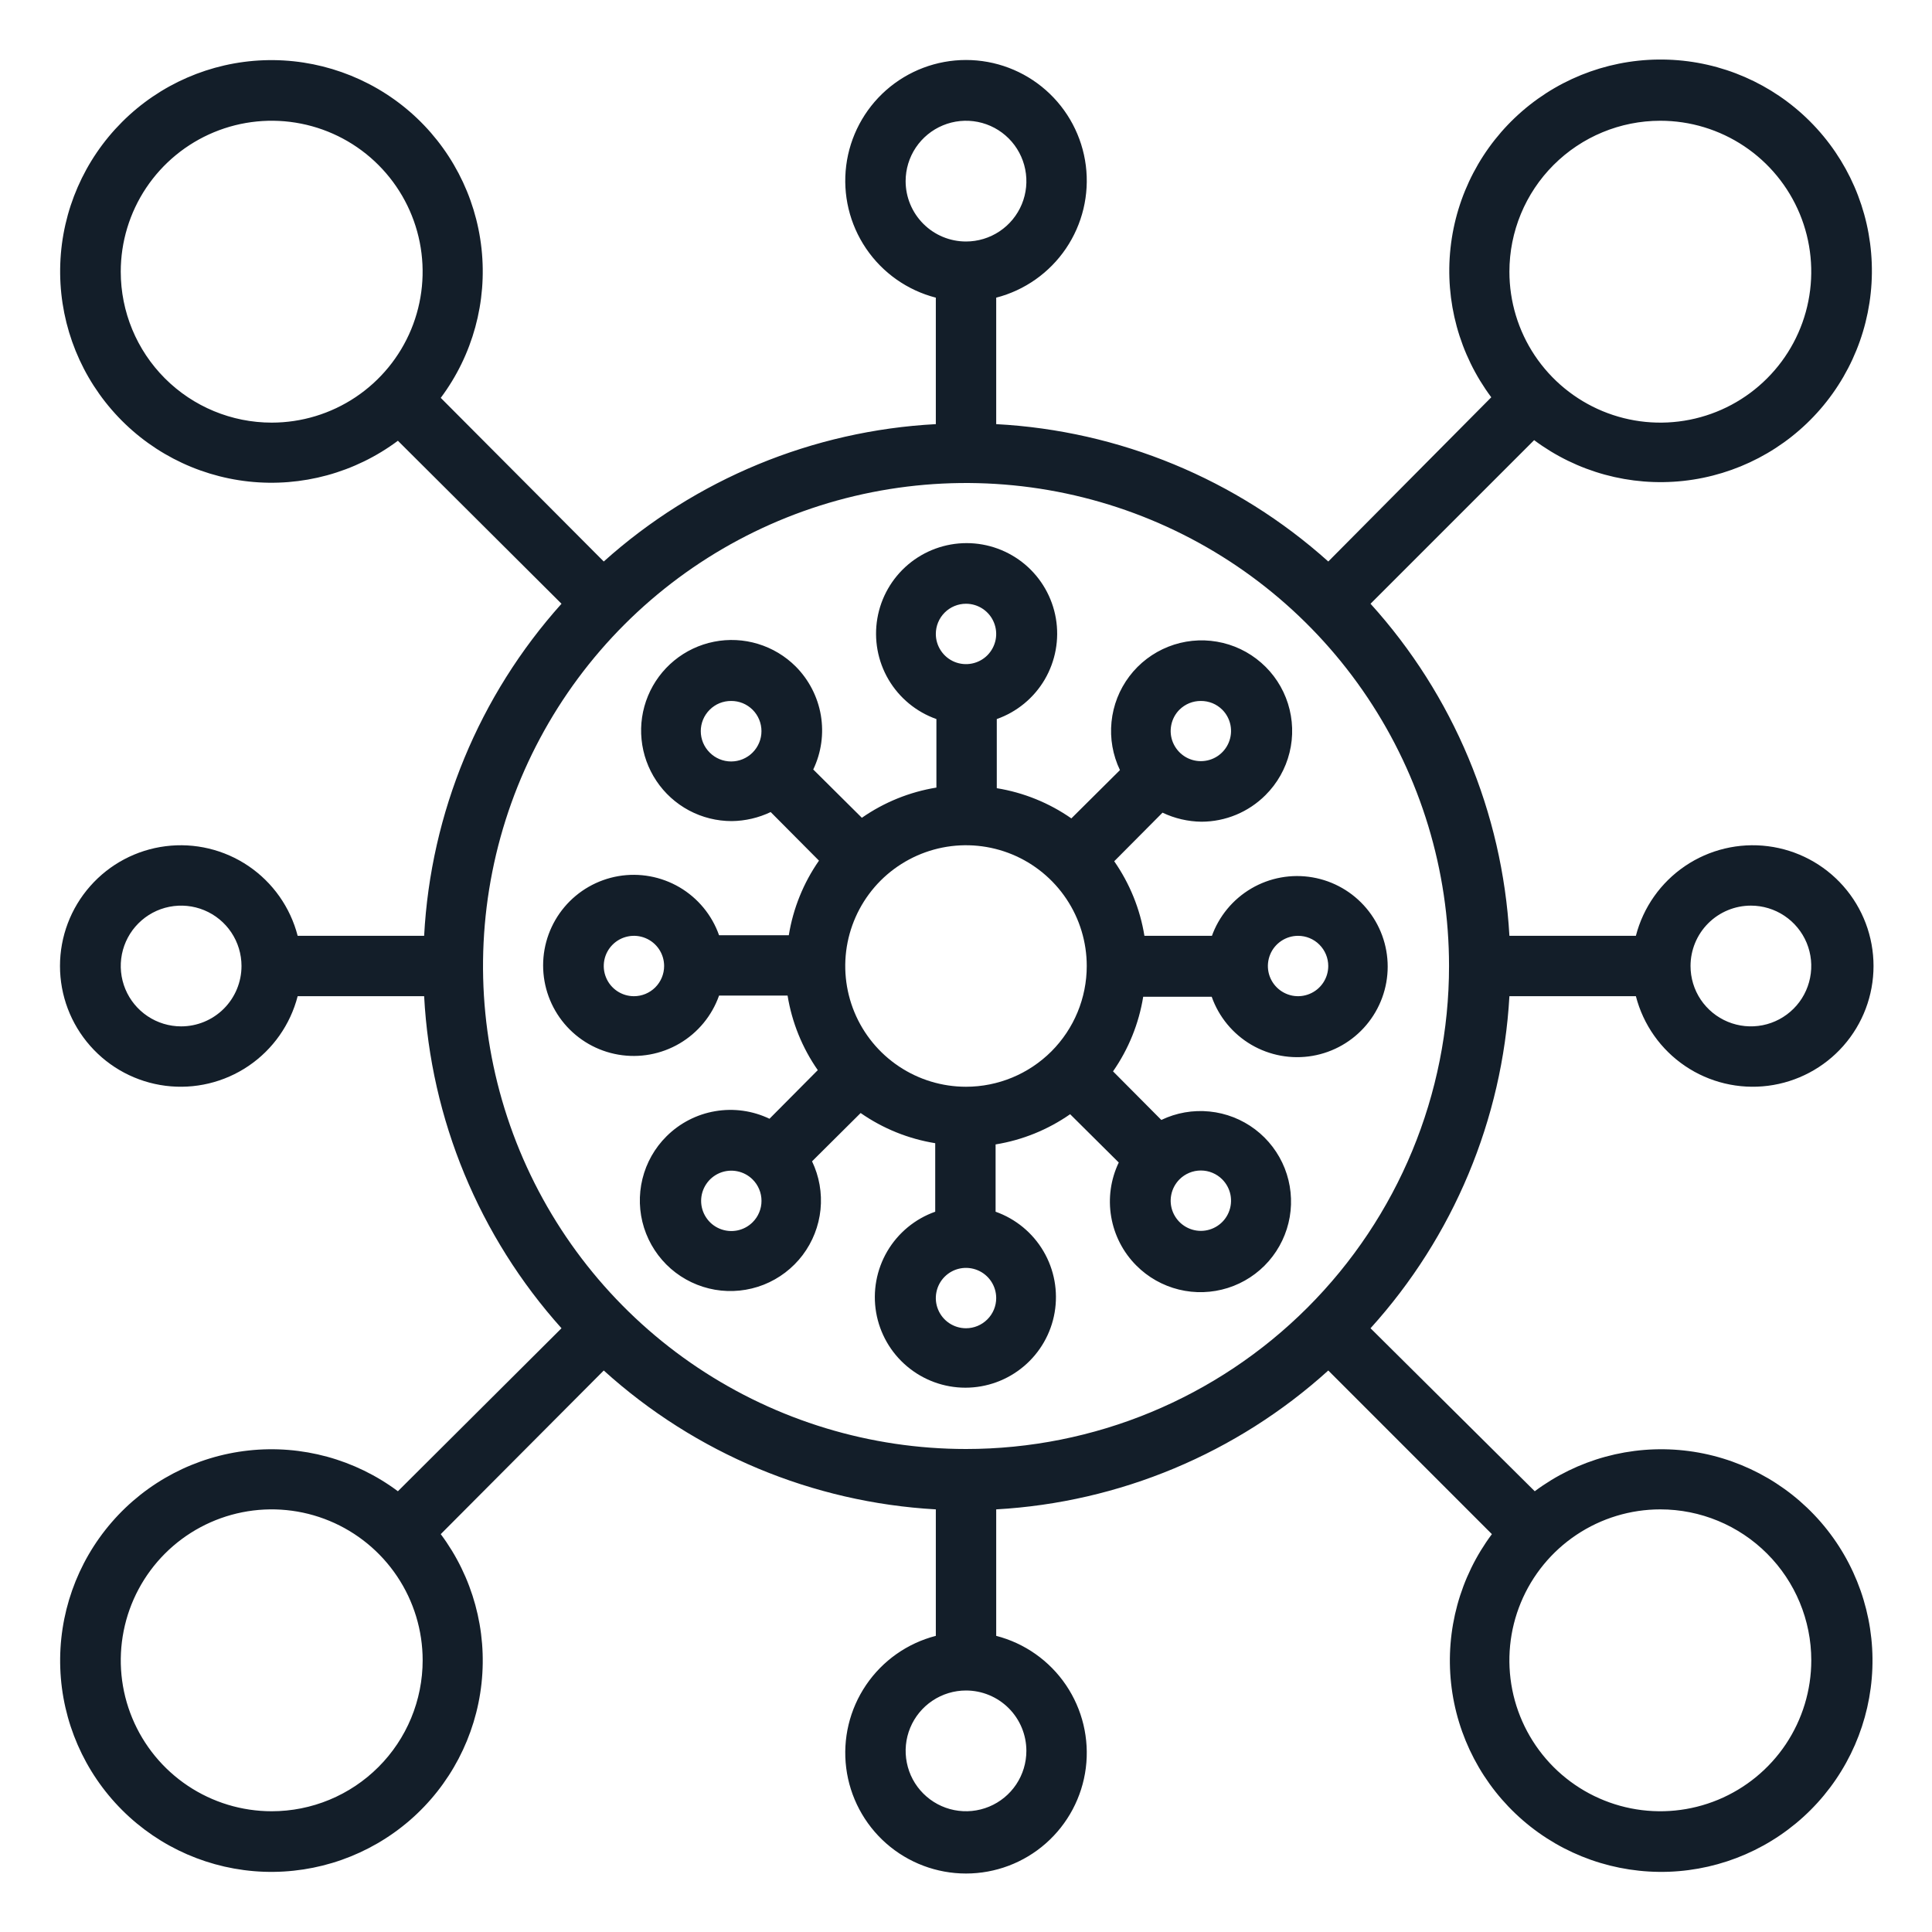 <svg width="60" height="60" viewBox="0 0 60 60" fill="none" xmlns="http://www.w3.org/2000/svg">
<path d="M37.669 29.063H35.541C35.406 28.23 35.085 27.439 34.603 26.747L36.103 25.238C36.481 25.418 36.894 25.514 37.313 25.519C38.058 25.518 38.773 25.221 39.3 24.694C39.666 24.33 39.925 23.872 40.048 23.371C40.172 22.87 40.154 22.344 39.999 21.852C39.844 21.36 39.556 20.92 39.167 20.581C38.778 20.241 38.303 20.015 37.794 19.928C37.286 19.84 36.763 19.894 36.283 20.084C35.803 20.274 35.384 20.592 35.073 21.004C34.762 21.416 34.57 21.905 34.519 22.419C34.467 22.933 34.558 23.45 34.781 23.916L33.272 25.416C32.58 24.934 31.789 24.613 30.956 24.478V22.331C31.582 22.11 32.109 21.675 32.445 21.103C32.78 20.53 32.903 19.858 32.791 19.204C32.679 18.55 32.339 17.957 31.832 17.529C31.324 17.102 30.682 16.867 30.019 16.867C29.355 16.867 28.713 17.102 28.206 17.529C27.699 17.957 27.359 18.55 27.247 19.204C27.135 19.858 27.257 20.53 27.593 21.103C27.929 21.675 28.456 22.11 29.081 22.331V24.459C28.249 24.594 27.458 24.915 26.766 25.397L25.256 23.897C25.507 23.373 25.589 22.785 25.492 22.212C25.394 21.64 25.122 21.112 24.713 20.7C24.386 20.373 23.983 20.131 23.54 19.997C23.098 19.862 22.628 19.839 22.175 19.929C21.721 20.019 21.296 20.22 20.939 20.513C20.581 20.807 20.301 21.184 20.124 21.612C19.947 22.039 19.878 22.504 19.924 22.964C19.969 23.425 20.128 23.867 20.385 24.251C20.642 24.636 20.99 24.951 21.398 25.169C21.807 25.387 22.262 25.5 22.725 25.5C23.144 25.495 23.556 25.399 23.934 25.219L25.434 26.728C24.952 27.42 24.632 28.211 24.497 29.044H22.331C22.11 28.418 21.675 27.891 21.103 27.555C20.53 27.22 19.858 27.097 19.204 27.209C18.55 27.322 17.957 27.661 17.529 28.169C17.102 28.676 16.867 29.318 16.867 29.981C16.867 30.645 17.102 31.287 17.529 31.794C17.957 32.301 18.55 32.641 19.204 32.753C19.858 32.865 20.53 32.743 21.103 32.407C21.675 32.072 22.11 31.544 22.331 30.919H24.459C24.594 31.751 24.915 32.543 25.397 33.234L23.897 34.744C23.373 34.493 22.785 34.411 22.212 34.509C21.64 34.606 21.112 34.878 20.7 35.288C20.334 35.651 20.075 36.109 19.952 36.61C19.829 37.112 19.846 37.637 20.001 38.129C20.157 38.621 20.445 39.061 20.833 39.401C21.222 39.74 21.697 39.966 22.206 40.054C22.714 40.141 23.237 40.087 23.717 39.898C24.197 39.708 24.616 39.389 24.927 38.978C25.238 38.566 25.43 38.076 25.482 37.563C25.533 37.049 25.442 36.531 25.219 36.066L26.728 34.566C27.42 35.048 28.211 35.368 29.044 35.503V37.631C28.418 37.852 27.891 38.288 27.555 38.86C27.22 39.432 27.097 40.105 27.209 40.759C27.322 41.413 27.661 42.006 28.169 42.433C28.676 42.861 29.318 43.096 29.981 43.096C30.645 43.096 31.287 42.861 31.794 42.433C32.301 42.006 32.641 41.413 32.753 40.759C32.865 40.105 32.743 39.432 32.407 38.86C32.072 38.288 31.544 37.852 30.919 37.631V35.541C31.751 35.406 32.543 35.085 33.234 34.603L34.744 36.103C34.493 36.627 34.411 37.215 34.509 37.788C34.606 38.36 34.878 38.889 35.288 39.3C35.651 39.666 36.109 39.925 36.61 40.048C37.112 40.172 37.637 40.154 38.129 39.999C38.621 39.844 39.061 39.556 39.401 39.167C39.74 38.778 39.966 38.303 40.054 37.794C40.141 37.286 40.087 36.763 39.898 36.283C39.708 35.803 39.389 35.384 38.978 35.073C38.566 34.762 38.076 34.57 37.563 34.519C37.049 34.467 36.531 34.558 36.066 34.781L34.566 33.272C35.048 32.58 35.368 31.789 35.503 30.956H37.631C37.852 31.582 38.288 32.109 38.86 32.445C39.432 32.78 40.105 32.903 40.759 32.791C41.413 32.679 42.006 32.339 42.433 31.832C42.861 31.324 43.096 30.682 43.096 30.019C43.096 29.355 42.861 28.713 42.433 28.206C42.006 27.699 41.413 27.359 40.759 27.247C40.105 27.135 39.432 27.257 38.86 27.593C38.288 27.929 37.852 28.456 37.631 29.081L37.669 29.063ZM36.628 22.041C36.716 21.954 36.82 21.885 36.934 21.838C37.048 21.792 37.17 21.768 37.294 21.769C37.417 21.768 37.539 21.792 37.654 21.838C37.768 21.885 37.872 21.954 37.959 22.041C38.09 22.172 38.178 22.339 38.214 22.521C38.249 22.703 38.23 22.891 38.159 23.061C38.088 23.232 37.968 23.378 37.814 23.481C37.66 23.584 37.479 23.638 37.294 23.638C37.109 23.638 36.928 23.584 36.774 23.481C36.62 23.378 36.5 23.232 36.428 23.061C36.357 22.891 36.338 22.703 36.374 22.521C36.409 22.339 36.498 22.172 36.628 22.041ZM30 18.75C30.186 18.75 30.367 18.805 30.521 18.908C30.675 19.011 30.795 19.157 30.866 19.329C30.937 19.5 30.956 19.689 30.92 19.87C30.883 20.052 30.794 20.219 30.663 20.351C30.532 20.482 30.365 20.571 30.183 20.607C30.001 20.643 29.813 20.625 29.641 20.554C29.47 20.483 29.324 20.363 29.221 20.208C29.118 20.054 29.063 19.873 29.063 19.688C29.063 19.439 29.161 19.201 29.337 19.025C29.513 18.849 29.751 18.75 30 18.75ZM22.041 23.372C21.953 23.285 21.883 23.181 21.835 23.067C21.788 22.953 21.763 22.83 21.763 22.706C21.763 22.583 21.788 22.46 21.835 22.346C21.883 22.232 21.953 22.128 22.041 22.041C22.128 21.954 22.232 21.885 22.346 21.838C22.461 21.792 22.583 21.768 22.706 21.769C22.83 21.768 22.952 21.792 23.066 21.838C23.18 21.885 23.284 21.954 23.372 22.041C23.549 22.217 23.648 22.457 23.648 22.706C23.648 22.956 23.549 23.195 23.372 23.372C23.195 23.549 22.956 23.648 22.706 23.648C22.457 23.648 22.217 23.549 22.041 23.372ZM19.688 30.938C19.502 30.938 19.321 30.883 19.167 30.78C19.013 30.677 18.892 30.53 18.822 30.359C18.75 30.188 18.732 29.999 18.768 29.817C18.804 29.635 18.894 29.468 19.025 29.337C19.156 29.206 19.323 29.117 19.505 29.081C19.686 29.044 19.875 29.063 20.046 29.134C20.218 29.205 20.364 29.325 20.467 29.479C20.57 29.633 20.625 29.815 20.625 30C20.625 30.249 20.526 30.487 20.351 30.663C20.175 30.839 19.936 30.938 19.688 30.938ZM23.372 37.959C23.241 38.09 23.073 38.178 22.892 38.214C22.71 38.249 22.522 38.23 22.351 38.159C22.18 38.088 22.034 37.968 21.932 37.814C21.829 37.66 21.774 37.479 21.774 37.294C21.774 37.109 21.829 36.928 21.932 36.774C22.034 36.62 22.18 36.5 22.351 36.428C22.522 36.357 22.71 36.338 22.892 36.374C23.073 36.409 23.241 36.498 23.372 36.628C23.46 36.715 23.53 36.819 23.577 36.933C23.625 37.047 23.649 37.17 23.649 37.294C23.649 37.418 23.625 37.54 23.577 37.654C23.53 37.769 23.46 37.872 23.372 37.959ZM30 41.25C29.815 41.25 29.633 41.195 29.479 41.092C29.325 40.989 29.205 40.843 29.134 40.671C29.063 40.5 29.044 40.312 29.081 40.13C29.117 39.948 29.206 39.781 29.337 39.65C29.468 39.519 29.635 39.429 29.817 39.393C29.999 39.357 30.188 39.376 30.359 39.447C30.53 39.517 30.677 39.638 30.78 39.792C30.883 39.946 30.938 40.127 30.938 40.313C30.938 40.561 30.839 40.8 30.663 40.975C30.487 41.151 30.249 41.25 30 41.25ZM30 33.75C29.258 33.75 28.533 33.53 27.917 33.118C27.3 32.706 26.819 32.12 26.535 31.435C26.252 30.75 26.177 29.996 26.322 29.268C26.467 28.541 26.824 27.873 27.348 27.348C27.873 26.824 28.541 26.467 29.268 26.322C29.996 26.177 30.75 26.252 31.435 26.535C32.12 26.819 32.706 27.3 33.118 27.917C33.53 28.533 33.75 29.258 33.75 30C33.75 30.995 33.355 31.948 32.652 32.652C31.948 33.355 30.995 33.75 30 33.75ZM37.959 36.628C38.09 36.76 38.178 36.927 38.214 37.108C38.249 37.29 38.23 37.478 38.159 37.649C38.088 37.82 37.968 37.966 37.814 38.068C37.66 38.171 37.479 38.226 37.294 38.226C37.109 38.226 36.928 38.171 36.774 38.068C36.62 37.966 36.5 37.82 36.428 37.649C36.357 37.478 36.338 37.29 36.374 37.108C36.409 36.927 36.498 36.76 36.628 36.628C36.715 36.54 36.819 36.471 36.933 36.423C37.047 36.375 37.17 36.351 37.294 36.351C37.418 36.351 37.54 36.375 37.654 36.423C37.769 36.471 37.872 36.54 37.959 36.628ZM41.25 30C41.25 30.186 41.195 30.367 41.092 30.521C40.989 30.675 40.843 30.795 40.671 30.866C40.5 30.937 40.312 30.956 40.13 30.92C39.948 30.883 39.781 30.794 39.65 30.663C39.519 30.532 39.429 30.365 39.393 30.183C39.357 30.001 39.376 29.813 39.447 29.641C39.517 29.47 39.638 29.324 39.792 29.221C39.946 29.118 40.127 29.063 40.313 29.063C40.561 29.063 40.8 29.161 40.975 29.337C41.151 29.513 41.25 29.751 41.25 30Z" fill="#131E29"/>
<path d="M42.563 18.75L47.644 13.669C48.973 14.661 50.629 15.114 52.278 14.935C53.927 14.756 55.447 13.96 56.533 12.706C57.619 11.451 58.189 9.832 58.129 8.175C58.07 6.517 57.384 4.943 56.211 3.77C55.038 2.597 53.465 1.912 51.807 1.853C50.149 1.793 48.531 2.363 47.276 3.449C46.022 4.534 45.225 6.055 45.047 7.704C44.868 9.353 45.32 11.008 46.313 12.338L41.251 17.438C38.401 14.88 34.762 13.375 30.938 13.172V9.244C31.822 9.016 32.592 8.473 33.104 7.718C33.616 6.962 33.836 6.046 33.721 5.14C33.606 4.235 33.164 3.402 32.479 2.799C31.795 2.196 30.913 1.863 30 1.863C29.088 1.863 28.206 2.196 27.521 2.799C26.837 3.402 26.395 4.235 26.28 5.14C26.165 6.046 26.384 6.962 26.897 7.718C27.409 8.473 28.179 9.016 29.063 9.244V13.172C25.239 13.375 21.6 14.88 18.75 17.438L13.688 12.356C14.681 11.027 15.133 9.372 14.954 7.722C14.775 6.073 13.979 4.553 12.725 3.467C11.47 2.382 9.852 1.812 8.194 1.871C6.536 1.931 4.962 2.616 3.79 3.789C2.617 4.962 1.931 6.536 1.872 8.193C1.812 9.851 2.382 11.47 3.468 12.724C4.553 13.979 6.074 14.775 7.723 14.954C9.372 15.133 11.028 14.68 12.357 13.688L17.438 18.75C14.881 21.6 13.375 25.239 13.172 29.062H9.244C9.016 28.179 8.473 27.409 7.718 26.896C6.963 26.384 6.046 26.165 5.141 26.28C4.235 26.395 3.403 26.836 2.8 27.521C2.196 28.206 1.863 29.087 1.863 30C1.863 30.913 2.196 31.794 2.8 32.479C3.403 33.164 4.235 33.605 5.141 33.72C6.046 33.835 6.963 33.616 7.718 33.104C8.473 32.592 9.016 31.821 9.244 30.938H13.172C13.375 34.761 14.881 38.4 17.438 41.25L12.357 46.312C11.028 45.32 9.372 44.867 7.723 45.046C6.074 45.225 4.553 46.022 3.468 47.276C2.382 48.53 1.812 50.149 1.872 51.807C1.931 53.464 2.617 55.038 3.79 56.211C4.962 57.384 6.536 58.069 8.194 58.129C9.852 58.188 11.47 57.618 12.725 56.533C13.979 55.447 14.775 53.927 14.954 52.278C15.133 50.629 14.681 48.973 13.688 47.644L18.75 42.562C21.594 45.137 25.233 46.659 29.063 46.875V50.803C28.179 51.031 27.409 51.574 26.897 52.329C26.384 53.085 26.165 54.001 26.28 54.907C26.395 55.812 26.837 56.645 27.521 57.248C28.206 57.851 29.088 58.184 30 58.184C30.913 58.184 31.795 57.851 32.479 57.248C33.164 56.645 33.606 55.812 33.721 54.907C33.836 54.001 33.616 53.085 33.104 52.329C32.592 51.574 31.822 51.031 30.938 50.803V46.875C34.767 46.659 38.407 45.137 41.251 42.562L46.332 47.644C45.339 48.973 44.887 50.629 45.065 52.278C45.244 53.927 46.041 55.447 47.295 56.533C48.549 57.618 50.168 58.188 51.826 58.129C53.483 58.069 55.057 57.384 56.23 56.211C57.403 55.038 58.088 53.464 58.148 51.807C58.208 50.149 57.637 48.53 56.552 47.276C55.466 46.022 53.946 45.225 52.297 45.046C50.648 44.867 48.992 45.32 47.663 46.312L42.563 41.25C45.137 38.407 46.659 34.767 46.876 30.938H50.804C51.032 31.821 51.574 32.592 52.33 33.104C53.085 33.616 54.002 33.835 54.907 33.72C55.812 33.605 56.645 33.164 57.248 32.479C57.852 31.794 58.184 30.913 58.184 30C58.184 29.087 57.852 28.206 57.248 27.521C56.645 26.836 55.812 26.395 54.907 26.28C54.002 26.165 53.085 26.384 52.33 26.896C51.574 27.409 51.032 28.179 50.804 29.062H46.876C46.659 25.233 45.137 21.593 42.563 18.75ZM5.625 31.875C5.255 31.875 4.892 31.765 4.584 31.559C4.275 31.353 4.035 31.06 3.893 30.718C3.751 30.375 3.714 29.998 3.786 29.634C3.859 29.27 4.037 28.936 4.3 28.674C4.562 28.412 4.896 28.233 5.26 28.161C5.623 28.089 6 28.126 6.343 28.268C6.686 28.41 6.978 28.65 7.184 28.958C7.39 29.267 7.5 29.629 7.5 30C7.5 30.497 7.303 30.974 6.951 31.326C6.6 31.677 6.123 31.875 5.625 31.875ZM54.376 28.125C54.746 28.125 55.109 28.235 55.417 28.441C55.725 28.647 55.966 28.94 56.108 29.282C56.25 29.625 56.287 30.002 56.214 30.366C56.142 30.73 55.964 31.064 55.701 31.326C55.439 31.588 55.105 31.767 54.741 31.839C54.377 31.911 54.001 31.874 53.658 31.732C53.315 31.59 53.023 31.35 52.816 31.042C52.61 30.733 52.501 30.371 52.501 30C52.501 29.503 52.698 29.026 53.05 28.674C53.401 28.323 53.878 28.125 54.376 28.125ZM51.563 3.75C52.49 3.75 53.396 4.025 54.167 4.54C54.938 5.055 55.539 5.787 55.894 6.644C56.248 7.5 56.341 8.443 56.16 9.352C55.98 10.261 55.533 11.097 54.877 11.752C54.222 12.408 53.387 12.854 52.477 13.035C51.568 13.216 50.626 13.123 49.769 12.768C48.913 12.413 48.181 11.813 47.665 11.042C47.15 10.271 46.876 9.365 46.876 8.438C46.876 7.194 47.369 6.002 48.248 5.123C49.127 4.244 50.32 3.75 51.563 3.75ZM28.125 5.625C28.125 5.254 28.235 4.892 28.441 4.583C28.648 4.275 28.94 4.035 29.283 3.893C29.625 3.751 30.003 3.714 30.366 3.786C30.73 3.858 31.064 4.037 31.326 4.299C31.588 4.561 31.767 4.896 31.839 5.259C31.912 5.623 31.875 6 31.733 6.343C31.591 6.685 31.351 6.978 31.042 7.184C30.734 7.39 30.371 7.5 30 7.5C29.503 7.5 29.026 7.303 28.675 6.951C28.323 6.599 28.125 6.122 28.125 5.625ZM3.75 8.438C3.75 7.51 4.025 6.604 4.54 5.833C5.056 5.062 5.788 4.462 6.644 4.107C7.501 3.752 8.443 3.659 9.352 3.84C10.262 4.021 11.097 4.467 11.752 5.123C12.408 5.779 12.854 6.614 13.035 7.523C13.216 8.432 13.123 9.375 12.769 10.231C12.414 11.088 11.813 11.82 11.042 12.335C10.271 12.85 9.365 13.125 8.438 13.125C7.195 13.125 6.002 12.631 5.123 11.752C4.244 10.873 3.75 9.681 3.75 8.438ZM8.438 56.25C7.511 56.25 6.605 55.975 5.834 55.46C5.063 54.945 4.462 54.213 4.107 53.356C3.752 52.5 3.66 51.557 3.841 50.648C4.021 49.739 4.468 48.904 5.123 48.248C5.779 47.592 6.614 47.146 7.523 46.965C8.433 46.784 9.375 46.877 10.232 47.232C11.088 47.587 11.82 48.188 12.335 48.958C12.851 49.729 13.126 50.635 13.126 51.562C13.126 52.178 13.004 52.788 12.769 53.356C12.533 53.925 12.188 54.442 11.752 54.877C11.317 55.312 10.8 55.658 10.232 55.893C9.663 56.129 9.054 56.25 8.438 56.25ZM31.875 54.375C31.875 54.746 31.765 55.108 31.559 55.417C31.353 55.725 31.061 55.965 30.718 56.107C30.375 56.249 29.998 56.286 29.635 56.214C29.271 56.142 28.937 55.963 28.675 55.701C28.412 55.439 28.234 55.105 28.162 54.741C28.089 54.377 28.126 54 28.268 53.657C28.41 53.315 28.65 53.022 28.959 52.816C29.267 52.61 29.63 52.5 30 52.5C30.498 52.5 30.975 52.698 31.326 53.049C31.678 53.401 31.875 53.878 31.875 54.375ZM56.251 51.562C56.251 52.49 55.975 53.396 55.461 54.167C54.945 54.938 54.213 55.538 53.357 55.893C52.5 56.248 51.558 56.341 50.648 56.16C49.739 55.979 48.904 55.533 48.248 54.877C47.593 54.221 47.146 53.386 46.965 52.477C46.785 51.568 46.877 50.625 47.232 49.769C47.587 48.912 48.188 48.18 48.959 47.665C49.73 47.15 50.636 46.875 51.563 46.875C52.806 46.875 53.998 47.369 54.877 48.248C55.757 49.127 56.251 50.319 56.251 51.562ZM30 45C27.034 45 24.134 44.12 21.667 42.472C19.2 40.824 17.278 38.481 16.142 35.74C15.007 32.999 14.71 29.983 15.289 27.074C15.867 24.164 17.296 21.491 19.394 19.393C21.492 17.296 24.164 15.867 27.074 15.288C29.984 14.71 33 15.007 35.741 16.142C38.482 17.277 40.824 19.2 42.472 21.666C44.121 24.133 45.001 27.033 45.001 30C45.001 33.978 43.42 37.794 40.607 40.607C37.794 43.42 33.979 45 30 45Z" fill="#131E29"/>
</svg>
